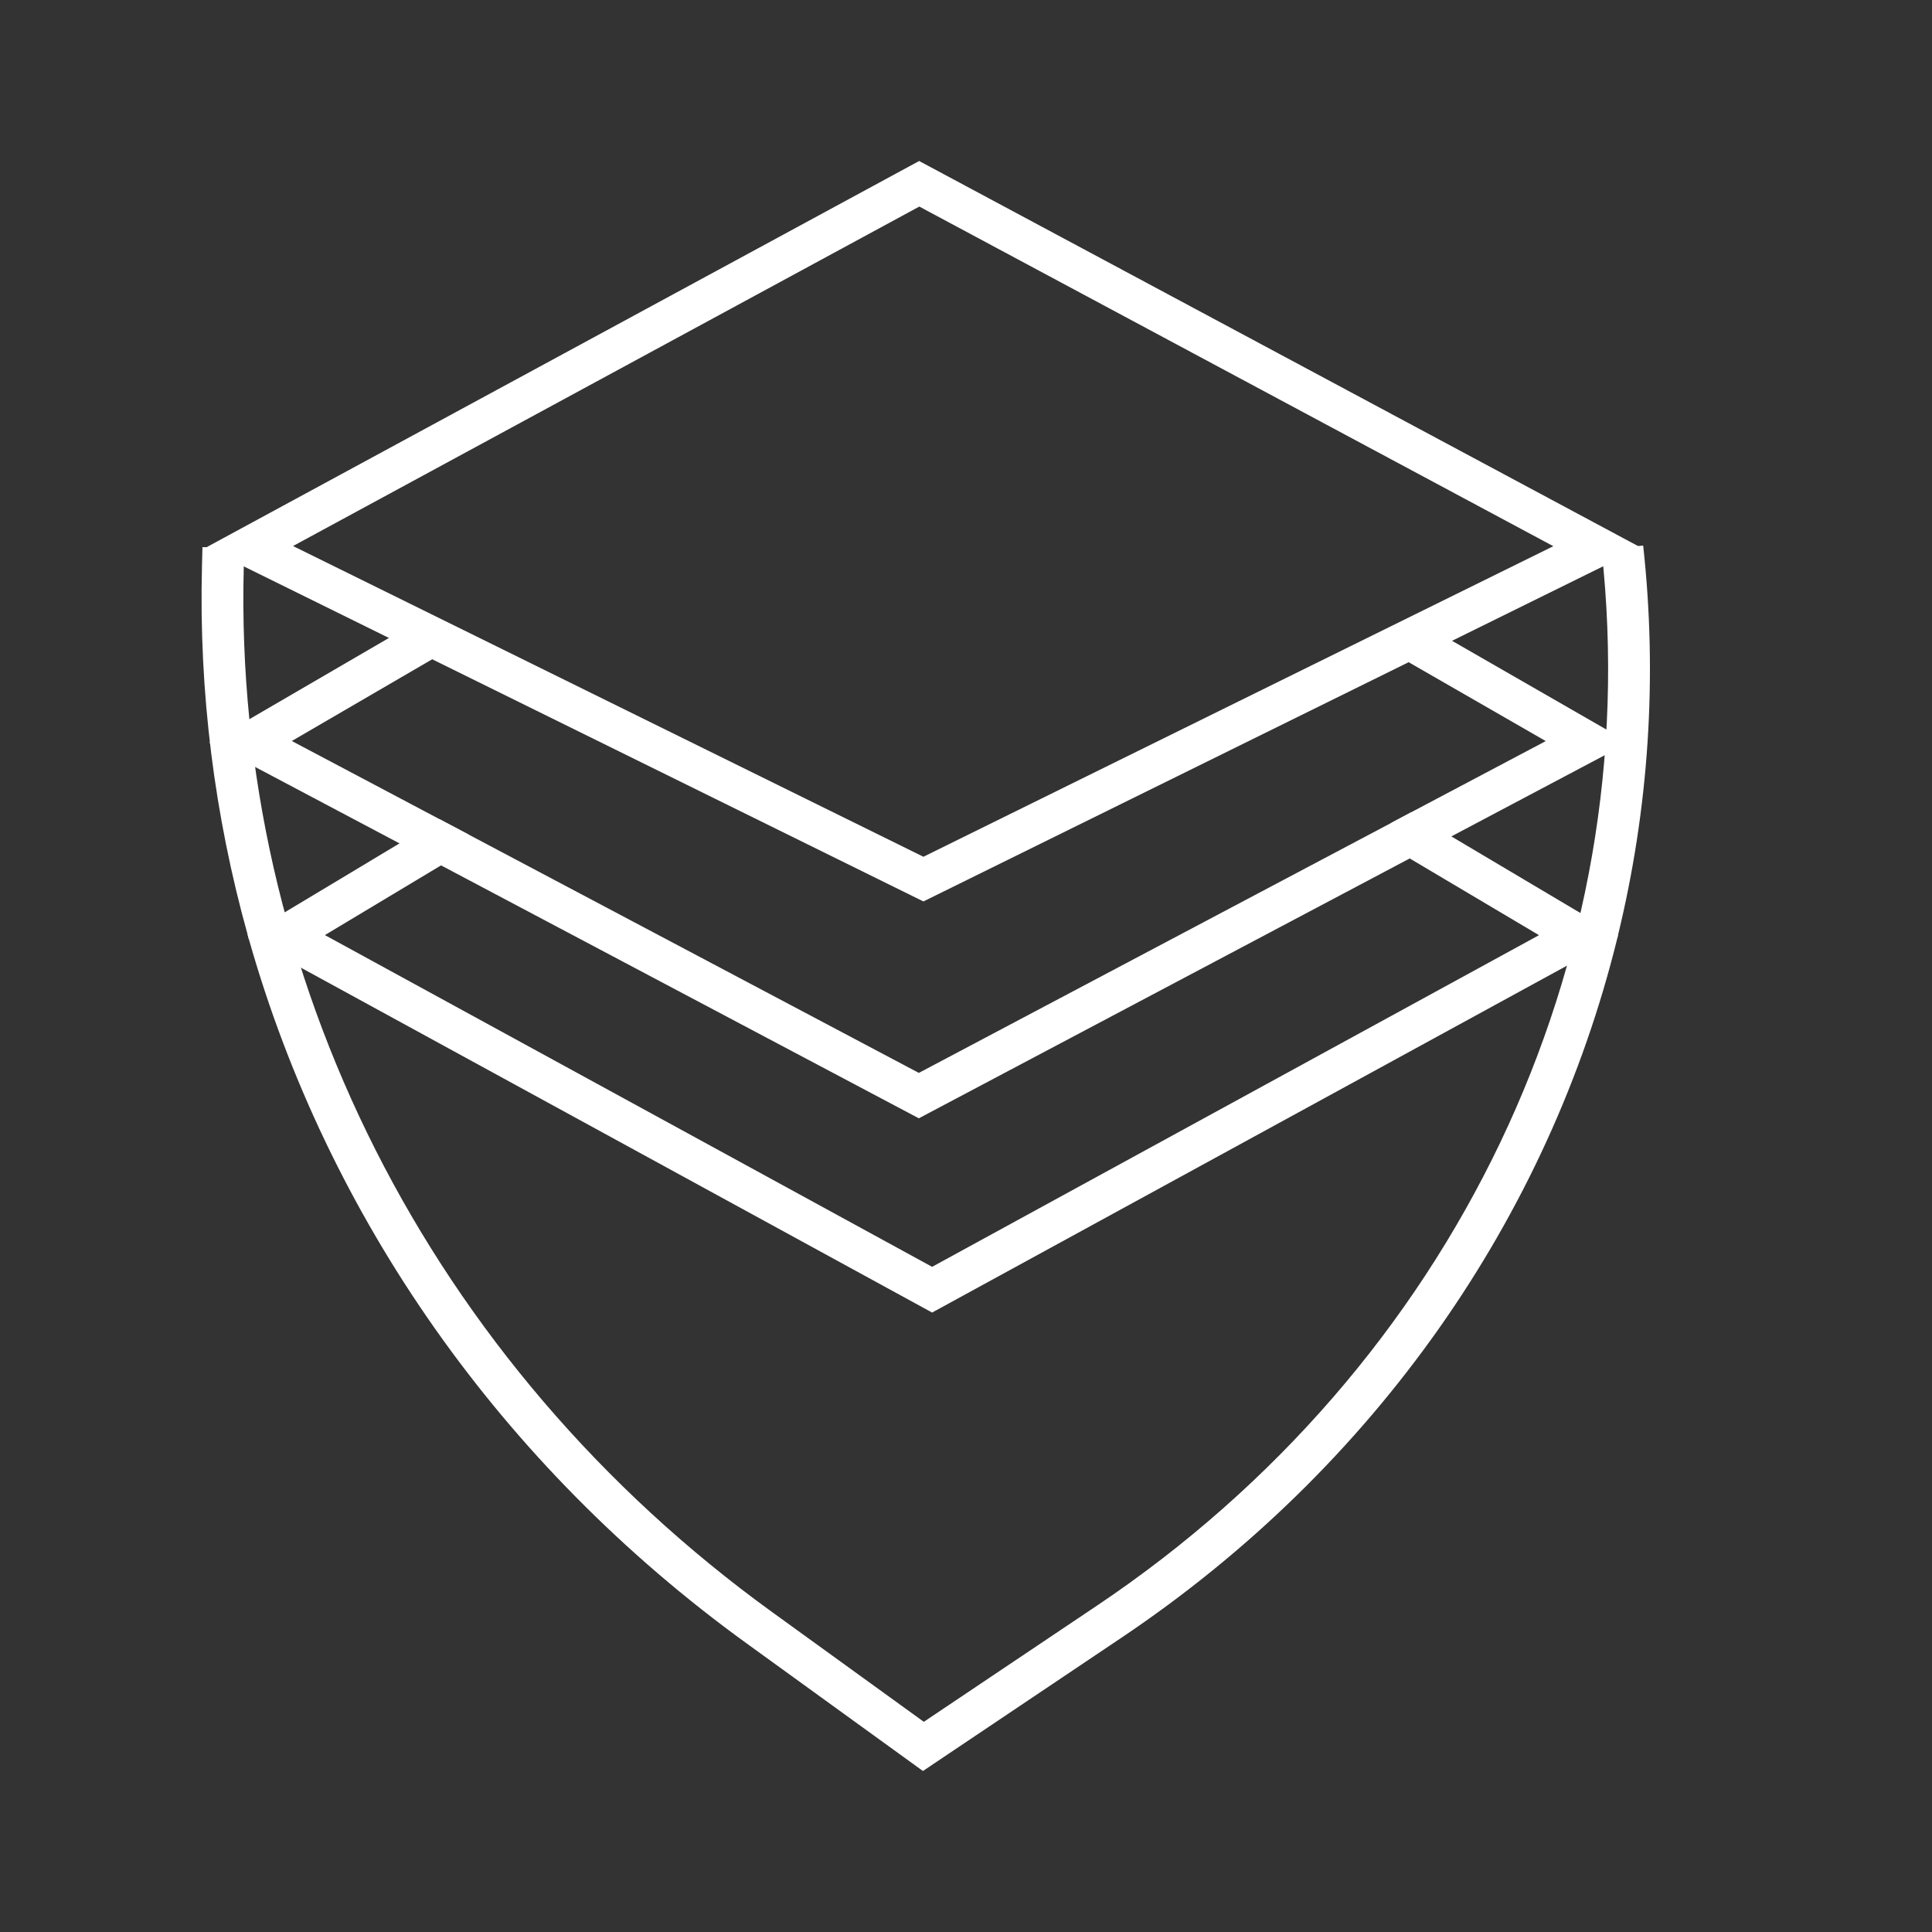 <svg width="24" height="24" viewBox="0 0 24 24" fill="none" xmlns="http://www.w3.org/2000/svg">
<rect x="0" y="0" width="24" height="24" fill="#333333" stroke="none"/>
<path fill-rule="evenodd" clip-rule="evenodd" d="M3.625 9.205L5.413 8.164L5.142 7.744L2.598 9.225L11.414 13.892L20.234 9.223L17.691 7.761L17.422 8.182L19.202 9.206L17.527 10.092L17.283 10.222L11.414 13.328L5.819 10.366L5.462 10.177L3.625 9.205Z" fill="white"/>
<path fill-rule="evenodd" clip-rule="evenodd" d="M11.42 2.566L3.64 6.783L11.471 10.643L19.296 6.785L11.42 2.566ZM11.418 2L2.556 6.803L11.471 11.198L20.385 6.803L11.418 2Z" fill="white"/>
<path fill-rule="evenodd" clip-rule="evenodd" d="M20.412 6.777C20.593 8.422 20.479 10.056 20.099 11.619C20.097 11.631 20.094 11.643 20.091 11.654C19.24 15.116 17.084 18.229 13.93 20.345L11.465 22L9.275 20.415C6.216 18.201 4.067 15.111 3.092 11.668C3.087 11.649 3.081 11.63 3.076 11.61C2.665 10.136 2.469 8.597 2.509 7.036L2.515 6.797L3.034 6.809L3.028 7.048C2.897 12.121 5.337 16.946 9.589 20.024L11.476 21.389L13.631 19.943C18.064 16.968 20.46 11.953 19.895 6.829L20.412 6.777Z" fill="white"/>
<path fill-rule="evenodd" clip-rule="evenodd" d="M19.118 11.617L17.138 10.442L17.283 10.222L17.527 10.092L20.099 11.619L20.091 11.654L11.579 16.305L3.092 11.668L3.076 11.61L5.462 10.177L5.819 10.366L5.905 10.494L4.036 11.616L11.579 15.737L19.118 11.617Z" fill="white"/>
</svg>
